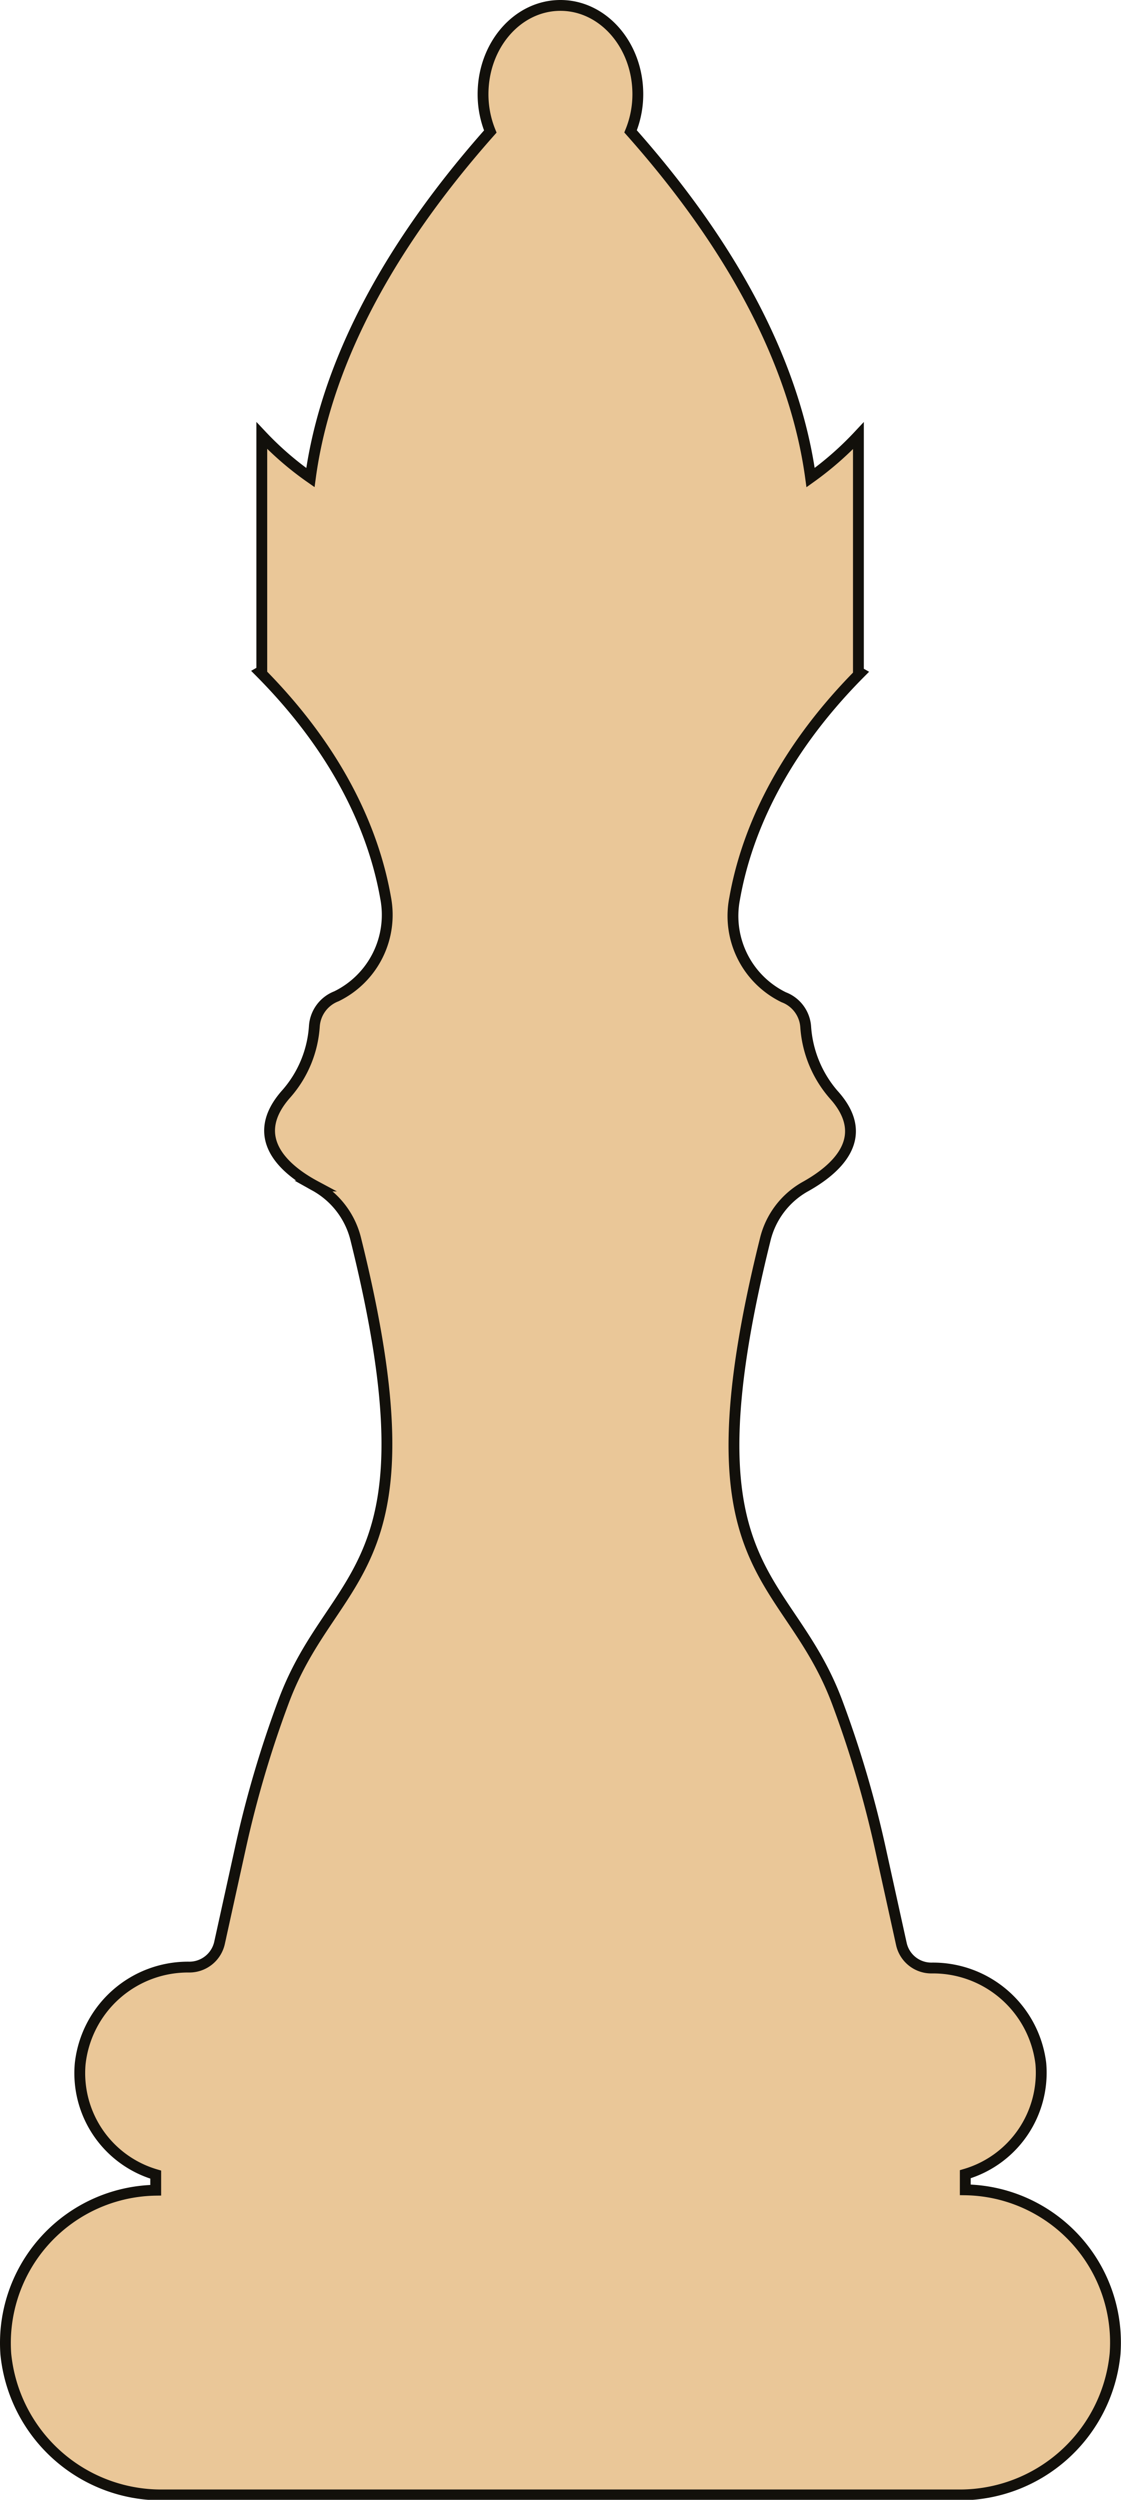 <svg id="Capa_1" data-name="Capa 1" xmlns="http://www.w3.org/2000/svg" viewBox="0 0 84.87 189.11"><defs><style>.cls-1{fill:#eac798;stroke:#12100b;stroke-miterlimit:10;stroke-width:0.82px;}</style></defs><path class="cls-1" d="M107.79,187.53v-1.18a8,8,0,0,0,5.72-8.38,8.22,8.22,0,0,0-8.28-7.22,2.32,2.32,0,0,1-2.28-1.83l-1.6-7.26a81.81,81.81,0,0,0-3.25-11c-3.79-10.15-11.8-9.49-5.46-35a6.28,6.28,0,0,1,3-4c2.3-1.27,5.17-3.7,2.17-7a8.71,8.71,0,0,1-2.1-5.09,2.58,2.58,0,0,0-1.67-2.26,6.84,6.84,0,0,1-3.71-7.47c.79-4.48,3.15-10.66,9.51-17.06l-.14-.08V65.39h0V54.83A24.21,24.21,0,0,1,96.08,58c-.93-6.82-4.37-15.77-13.63-26.19A7.46,7.46,0,0,0,83,29c0-3.71-2.62-6.72-5.86-6.72s-5.86,3-5.86,6.72a7.46,7.46,0,0,0,.55,2.82C62.58,42.24,59.13,51.19,58.21,58a23.74,23.74,0,0,1-3.68-3.18V65.39h0v7.24l-.14.08c6.36,6.4,8.72,12.58,9.51,17.06a6.85,6.85,0,0,1-3.72,7.47,2.61,2.61,0,0,0-1.67,2.26,8.58,8.58,0,0,1-2.1,5.09c-3,3.34-.13,5.77,2.17,7a6.33,6.33,0,0,1,3.06,4c6.34,25.48-1.67,24.82-5.46,35a81.81,81.81,0,0,0-3.25,11l-1.6,7.26a2.34,2.34,0,0,1-2.28,1.83A8.21,8.21,0,0,0,40.78,178a8,8,0,0,0,5.72,8.38v1.18a11.56,11.56,0,0,0-11.35,12.39,11.82,11.82,0,0,0,11.92,10.66h60.15a11.81,11.81,0,0,0,11.91-10.66A11.55,11.55,0,0,0,107.79,187.53Z" transform="translate(-34.71 -21.87)"/></svg>